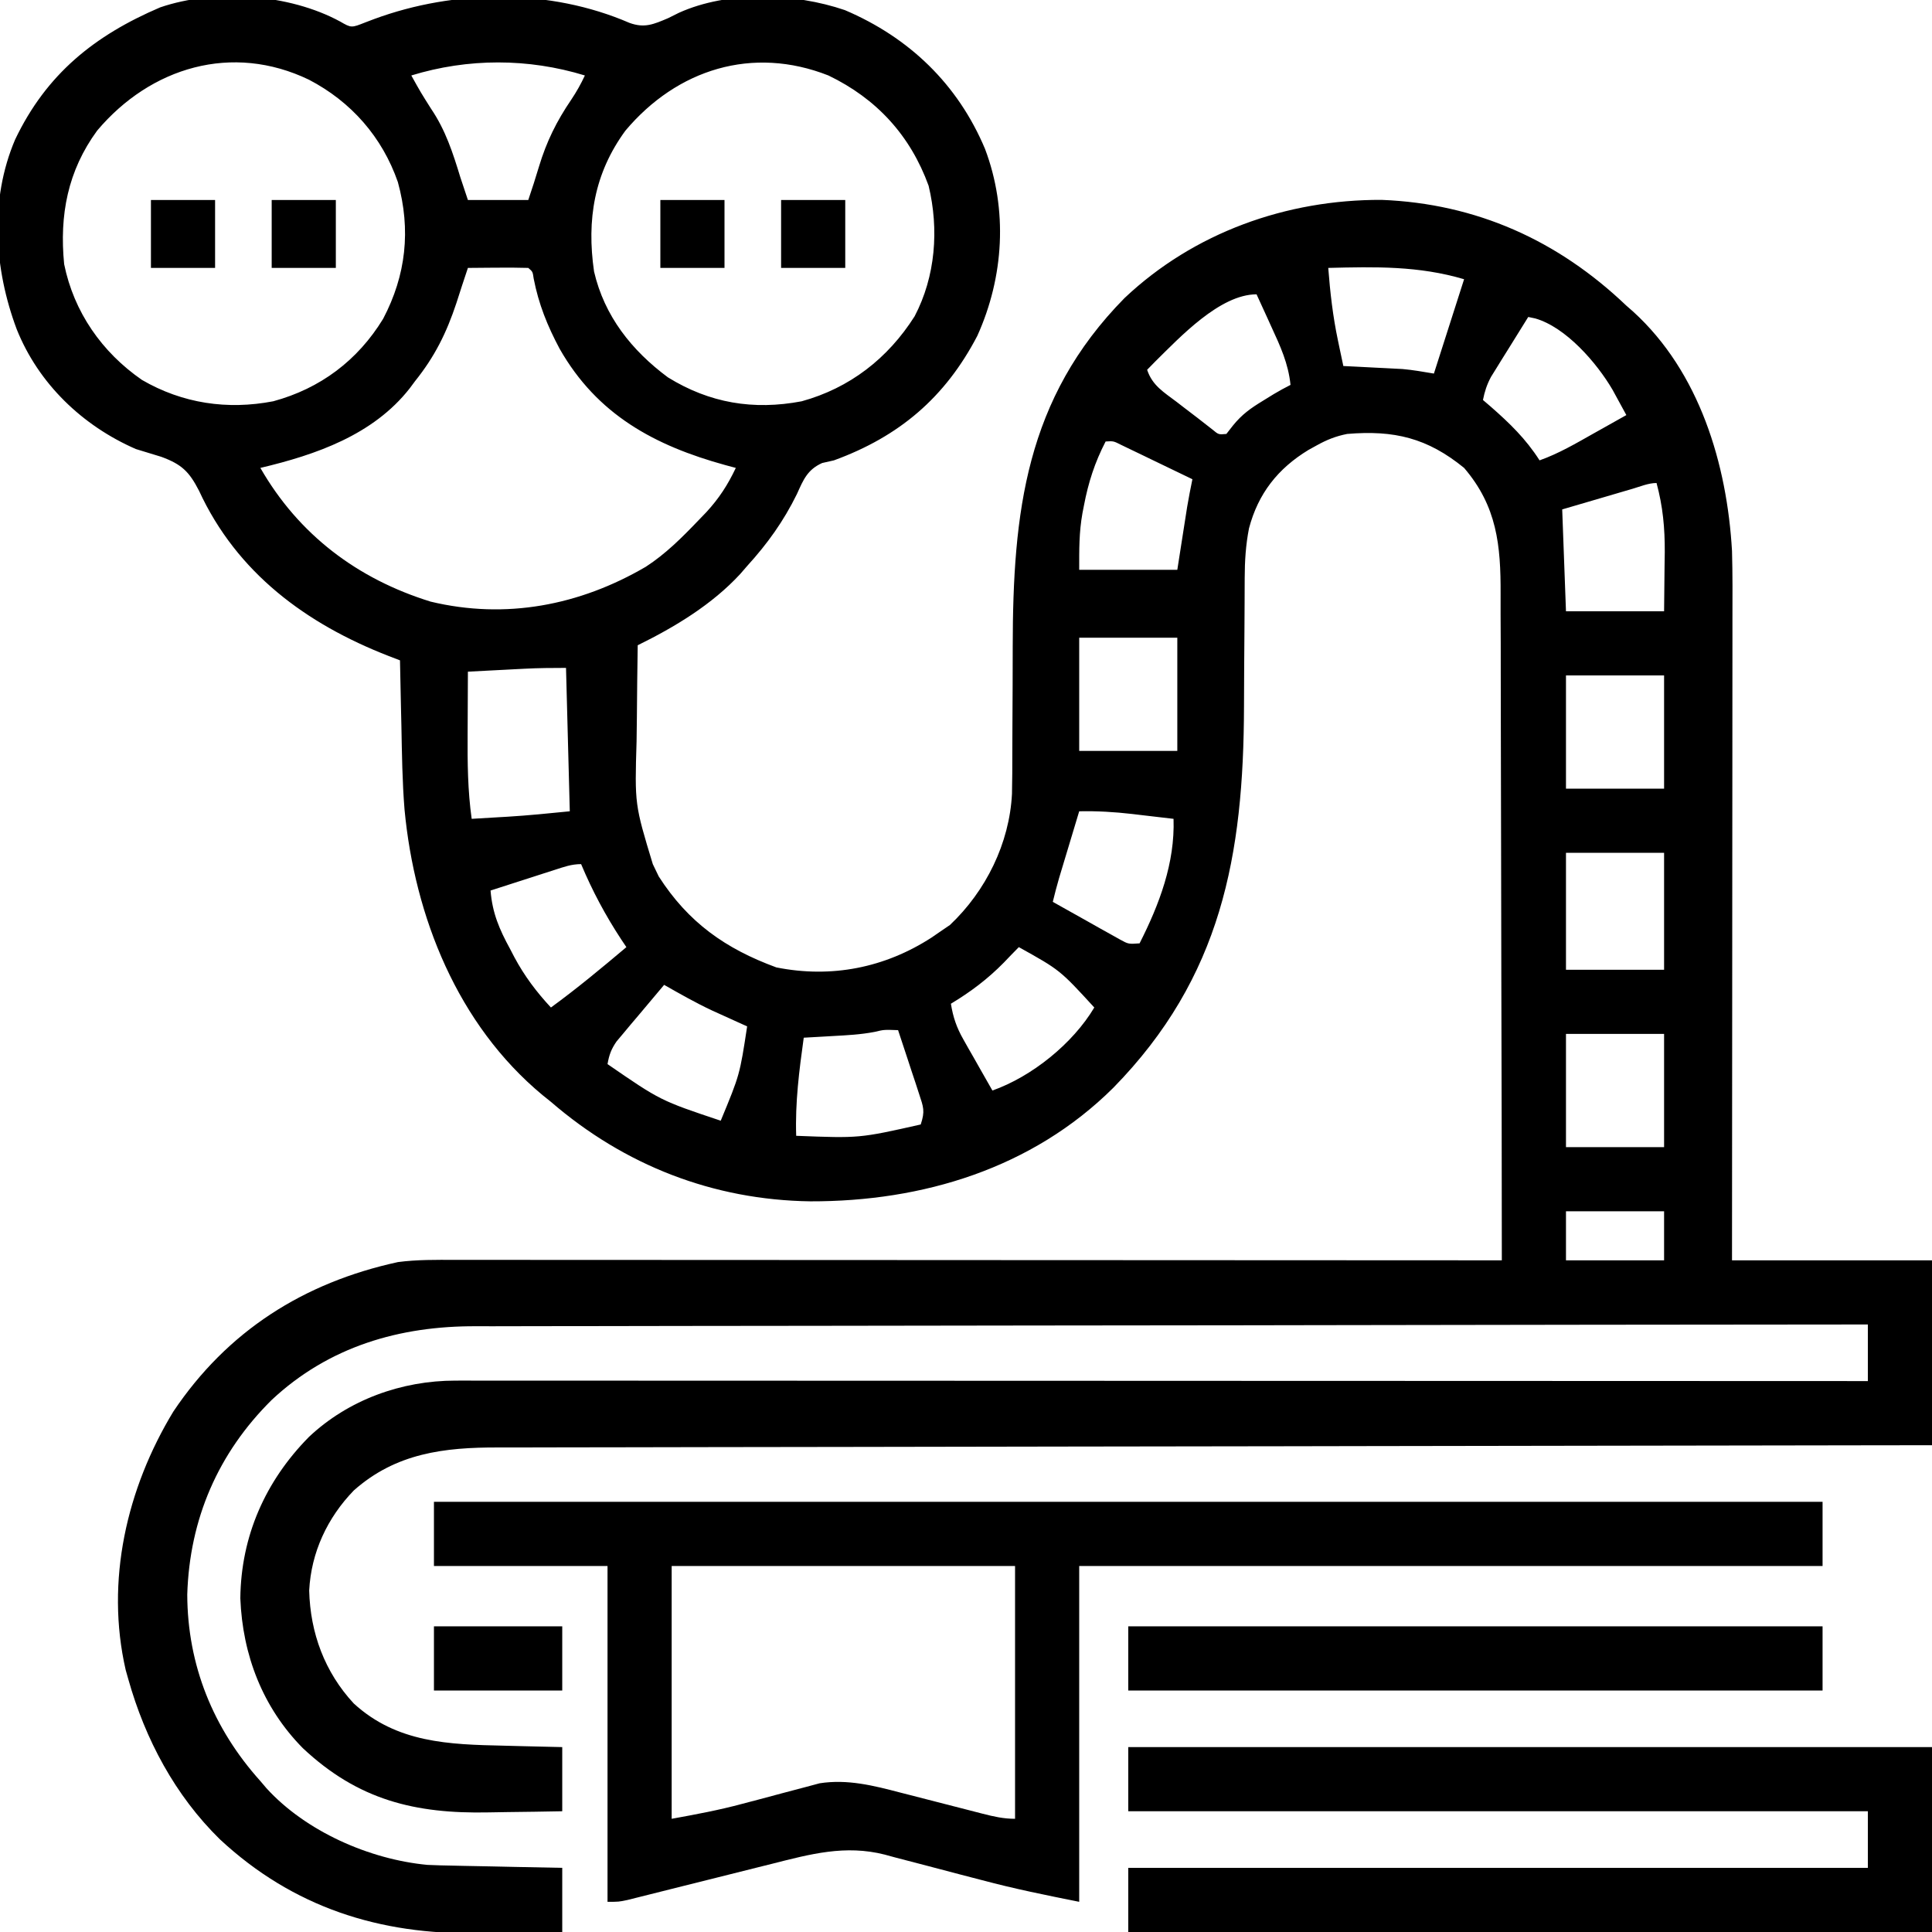 <?xml version="1.0" encoding="UTF-8"?>
<svg version="1.1" xmlns="http://www.w3.org/2000/svg" width="512" height="512">
<path d="M0 0 C2.96 1.71 2.96 1.71 6.676 0.234 C7.457 -0.062 8.238 -0.359 9.043 -0.664 C30.454 -8.552 55.62 -8.75 76.676 0.359 C80.676 1.817 83.076 0.738 86.926 -0.891 C88.335 -1.593 88.335 -1.593 89.773 -2.309 C102.818 -8.196 120.381 -7.59 133.762 -3.023 C150.814 4.236 163.693 16.602 170.902 33.754 C176.996 49.881 175.919 67.67 168.863 83.297 C160.344 99.635 148.171 109.984 130.863 116.297 C129.833 116.529 128.803 116.761 127.742 117 C123.8 118.776 122.749 121.48 121.051 125.234 C117.506 132.436 113.282 138.338 107.863 144.297 C107.263 144.99 106.662 145.684 106.043 146.398 C98.591 154.496 88.676 160.48 78.863 165.297 C78.761 171.628 78.691 177.959 78.644 184.291 C78.624 186.44 78.596 188.589 78.562 190.738 C78.062 207.48 78.062 207.48 82.863 223.297 C83.381 224.373 83.9 225.45 84.434 226.559 C92.247 238.75 102.112 245.722 115.613 250.672 C130.189 253.581 144.353 250.788 156.785 242.727 C157.471 242.255 158.157 241.783 158.863 241.297 C159.771 240.678 160.678 240.059 161.613 239.422 C171.143 230.422 177.377 217.781 178.048 204.685 C178.131 201.074 178.141 197.463 178.138 193.851 C178.137 191.409 178.15 188.967 178.167 186.524 C178.213 179.585 178.237 172.646 178.244 165.707 C178.294 130.129 181.61 99.969 207.863 73.297 C226.276 55.897 250.833 47.169 275.996 47.266 C301.116 48.249 322.736 57.995 340.863 75.297 C341.465 75.824 342.067 76.351 342.688 76.895 C360.271 92.921 367.54 117.315 368.863 140.297 C369.039 146.502 368.99 152.71 368.977 158.917 C368.977 160.771 368.977 162.625 368.977 164.479 C368.978 169.478 368.972 174.477 368.965 179.476 C368.958 184.713 368.958 189.95 368.957 195.187 C368.954 205.089 368.945 214.991 368.935 224.893 C368.924 236.172 368.919 247.452 368.914 258.731 C368.903 281.92 368.885 305.108 368.863 328.297 C386.353 328.297 403.843 328.297 421.863 328.297 C421.863 344.467 421.863 360.637 421.863 377.297 C416.954 377.303 412.044 377.309 406.986 377.315 C361.956 377.37 316.926 377.44 271.896 377.526 C265.993 377.537 260.09 377.548 254.188 377.559 C253.012 377.562 251.837 377.564 250.626 377.566 C231.604 377.601 212.581 377.626 193.558 377.647 C174.036 377.669 154.513 377.702 134.991 377.746 C122.947 377.772 110.903 377.79 98.859 377.796 C90.597 377.801 82.336 377.818 74.074 377.843 C69.309 377.857 64.545 377.866 59.78 377.862 C55.412 377.858 51.044 377.869 46.677 377.89 C45.102 377.895 43.527 377.896 41.952 377.89 C27.539 377.846 14.783 379.396 3.641 389.266 C-3.373 396.502 -7.682 405.681 -8.199 415.809 C-7.917 427.038 -4.094 437.434 3.613 445.734 C15.015 456.18 28.799 456.612 43.426 456.922 C44.926 456.96 46.427 456.999 47.928 457.039 C51.573 457.136 55.218 457.216 58.863 457.297 C58.863 462.907 58.863 468.517 58.863 474.297 C54.01 474.39 49.16 474.469 44.306 474.517 C42.663 474.536 41.019 474.564 39.376 474.599 C19.84 475.005 4.749 471.317 -9.883 457.578 C-20.53 446.802 -25.859 432.9 -26.449 417.859 C-26.263 401.365 -19.815 386.809 -8.27 375.102 C2.198 365.236 16.316 360.169 30.552 360.174 C31.202 360.173 31.852 360.172 32.522 360.17 C34.698 360.168 36.873 360.172 39.049 360.177 C40.626 360.176 42.202 360.175 43.779 360.174 C48.11 360.172 52.44 360.176 56.771 360.181 C61.441 360.185 66.112 360.184 70.783 360.183 C78.874 360.182 86.966 360.186 95.057 360.191 C106.756 360.199 118.455 360.202 130.154 360.203 C149.135 360.205 168.116 360.212 187.097 360.221 C205.535 360.231 223.974 360.238 242.412 360.242 C244.117 360.242 244.117 360.242 245.856 360.243 C251.557 360.244 257.259 360.245 262.96 360.247 C310.261 360.257 357.562 360.275 404.863 360.297 C404.863 355.347 404.863 350.397 404.863 345.297 C356.344 345.333 307.824 345.39 259.305 345.475 C253.572 345.485 247.839 345.495 242.107 345.504 C240.966 345.506 239.825 345.508 238.649 345.51 C220.188 345.541 201.727 345.558 183.266 345.57 C164.314 345.582 145.361 345.61 126.408 345.651 C114.72 345.677 103.032 345.69 91.344 345.688 C83.322 345.688 75.299 345.703 67.276 345.729 C62.653 345.744 58.029 345.752 53.405 345.743 C49.162 345.734 44.919 345.745 40.676 345.769 C39.15 345.775 37.625 345.774 36.1 345.765 C15.768 345.661 -3.01 351.143 -18.137 365.297 C-32.345 379.366 -39.905 396.864 -40.512 416.859 C-40.454 435.578 -33.651 452.378 -21.137 466.297 C-20.607 466.919 -20.077 467.542 -19.531 468.184 C-9.111 479.633 7.777 487.063 23.13 488.511 C25.439 488.619 27.743 488.677 30.055 488.711 C30.885 488.73 31.716 488.75 32.572 488.77 C35.19 488.829 37.808 488.876 40.426 488.922 C42.216 488.96 44.005 488.999 45.795 489.039 C50.151 489.136 54.507 489.216 58.863 489.297 C58.863 494.907 58.863 500.517 58.863 506.297 C53.316 506.39 47.772 506.469 42.225 506.517 C40.346 506.536 38.467 506.564 36.587 506.599 C10.479 507.073 -12.487 499.76 -31.866 481.734 C-43.734 470.107 -51.672 455.203 -56.137 439.297 C-56.364 438.496 -56.59 437.696 -56.824 436.871 C-62.243 413.279 -56.56 388.736 -44.195 368.367 C-29.885 347.024 -9.659 334.197 15.325 328.761 C20.407 328.094 25.437 328.163 30.556 328.177 C31.742 328.176 32.927 328.175 34.148 328.174 C37.43 328.173 40.711 328.176 43.993 328.181 C47.534 328.185 51.076 328.184 54.618 328.183 C60.752 328.182 66.886 328.186 73.019 328.191 C81.888 328.199 90.756 328.202 99.624 328.203 C114.013 328.205 128.401 328.212 142.79 328.221 C156.766 328.231 170.743 328.238 184.719 328.242 C186.011 328.242 186.011 328.242 187.33 328.243 C191.653 328.244 195.975 328.245 200.298 328.247 C236.153 328.257 272.008 328.275 307.863 328.297 C307.849 303.34 307.807 278.383 307.731 253.426 C307.697 241.838 307.671 230.249 307.668 218.661 C307.665 208.557 307.644 198.453 307.603 188.349 C307.581 183.002 307.569 177.656 307.577 172.308 C307.585 167.269 307.569 162.229 307.535 157.19 C307.527 155.347 307.527 153.504 307.537 151.661 C307.596 138.84 306.58 128.461 297.863 118.297 C288.147 110.371 279.331 108.245 266.863 109.297 C263.89 109.887 261.507 110.828 258.863 112.297 C258.114 112.711 257.365 113.124 256.594 113.551 C248.497 118.479 243.295 125.094 240.863 134.297 C239.995 138.733 239.734 142.936 239.721 147.454 C239.718 148.144 239.714 148.835 239.711 149.546 C239.704 151.039 239.698 152.532 239.695 154.024 C239.687 156.408 239.672 158.791 239.653 161.175 C239.601 167.95 239.553 174.726 239.537 181.501 C239.432 221.005 233.567 253.28 204.926 282.547 C183.377 303.967 154.335 312.737 124.595 312.663 C98.852 312.294 75.366 303.137 55.863 286.297 C54.761 285.411 54.761 285.411 53.637 284.508 C31.121 265.811 19.752 237.274 17.067 208.825 C16.472 201.456 16.379 194.061 16.238 186.672 C16.2 184.971 16.161 183.271 16.121 181.57 C16.027 177.479 15.942 173.388 15.863 169.297 C14.864 168.912 13.864 168.528 12.835 168.132 C-8.952 159.653 -27.34 146.148 -37.387 124.359 C-40.007 119.264 -42 117.341 -47.387 115.359 C-49.636 114.67 -51.886 113.982 -54.137 113.297 C-68.287 107.118 -79.919 96.002 -85.703 81.562 C-91.701 65.55 -92.959 47.323 -86.137 31.297 C-77.852 13.912 -65.06 3.672 -47.695 -3.746 C-33.111 -8.732 -13.504 -7.332 0 0 Z M-64.383 28.902 C-72.193 39.565 -74.415 51.297 -73.137 64.297 C-70.563 76.988 -63.13 87.646 -52.512 94.984 C-41.76 101.229 -29.861 102.98 -17.715 100.637 C-5.27 97.263 4.661 89.822 11.398 78.781 C17.479 67.224 18.79 55.23 15.301 42.547 C11.158 30.626 2.933 21.248 -8.262 15.422 C-28.619 5.62 -50.22 12.107 -64.383 28.902 Z M18.863 14.297 C21.36 18.784 21.36 18.784 24.102 23.121 C27.95 28.804 29.87 34.767 31.863 41.297 C32.523 43.277 33.183 45.257 33.863 47.297 C39.143 47.297 44.423 47.297 49.863 47.297 C51.331 42.902 51.331 42.902 52.688 38.473 C54.693 31.821 57.365 26.412 61.277 20.672 C62.664 18.595 63.807 16.556 64.863 14.297 C49.827 9.687 33.899 9.687 18.863 14.297 Z M75.617 28.906 C67.334 40.196 65.301 52.531 67.293 66.258 C70.034 78.069 77.249 87.155 86.863 94.297 C97.898 101.124 109.52 103.068 122.305 100.645 C135.044 97.14 145.142 89.308 152.242 78.125 C157.798 67.546 158.735 55.071 155.953 43.516 C151.12 30.214 142.179 20.449 129.418 14.305 C109.296 6.367 89.315 12.635 75.617 28.906 Z M33.863 65.297 C32.828 68.39 31.804 71.484 30.82 74.594 C28.196 82.51 25.076 88.798 19.863 95.297 C19.391 95.931 18.92 96.565 18.434 97.219 C8.764 109.565 -6.437 114.822 -21.137 118.297 C-10.979 135.991 4.595 147.733 23.988 153.734 C43.867 158.508 63.465 154.753 80.997 144.503 C86.232 141.119 90.571 136.779 94.863 132.297 C95.585 131.548 96.307 130.799 97.051 130.027 C100.44 126.334 102.698 122.852 104.863 118.297 C103.957 118.055 103.051 117.812 102.117 117.562 C83.314 112.389 68.1 104.176 58.176 86.734 C54.935 80.659 52.6 74.88 51.293 68.117 C51.03 66.288 51.03 66.288 49.863 65.297 C47.167 65.224 44.496 65.204 41.801 65.234 C40.663 65.241 40.663 65.241 39.502 65.248 C37.622 65.26 35.743 65.278 33.863 65.297 Z M261.863 65.297 C262.366 71.8 263.079 78.101 264.426 84.484 C264.564 85.15 264.703 85.816 264.846 86.502 C265.179 88.101 265.52 89.699 265.863 91.297 C267.708 91.388 267.708 91.388 269.59 91.48 C271.223 91.565 272.855 91.65 274.488 91.734 C275.297 91.774 276.105 91.813 276.938 91.854 C277.73 91.895 278.523 91.937 279.34 91.98 C280.424 92.035 280.424 92.035 281.53 92.092 C284.326 92.338 287.095 92.835 289.863 93.297 C292.503 85.047 295.143 76.797 297.863 68.297 C285.825 64.73 274.324 64.985 261.863 65.297 Z M216.039 90.074 C215.321 90.808 214.603 91.541 213.863 92.297 C215.257 96.479 218.283 98.226 221.676 100.797 C222.305 101.283 222.935 101.769 223.584 102.27 C224.801 103.207 226.021 104.139 227.245 105.066 C228.571 106.075 229.882 107.105 231.188 108.141 C232.798 109.486 232.798 109.486 234.863 109.297 C235.449 108.549 236.034 107.802 236.637 107.031 C239.027 104.095 241.269 102.508 244.488 100.547 C245.45 99.954 246.412 99.361 247.402 98.75 C248.864 97.887 250.345 97.056 251.863 96.297 C251.286 90.633 249.157 86.025 246.801 80.922 C246.235 79.675 246.235 79.675 245.658 78.402 C244.733 76.364 243.801 74.329 242.863 72.297 C233.156 72.297 222.548 83.674 216.039 90.074 Z M314.863 78.297 C313.042 81.208 311.233 84.127 309.426 87.047 C308.91 87.872 308.393 88.697 307.861 89.547 C307.368 90.346 306.875 91.145 306.367 91.969 C305.912 92.702 305.456 93.435 304.987 94.19 C303.895 96.238 303.314 98.03 302.863 100.297 C303.527 100.865 304.191 101.434 304.875 102.02 C309.946 106.454 314.235 110.613 317.863 116.297 C322.94 114.498 327.5 111.807 332.176 109.172 C333.43 108.47 333.43 108.47 334.709 107.754 C336.762 106.604 338.813 105.452 340.863 104.297 C340.088 102.868 339.309 101.441 338.527 100.016 C338.094 99.221 337.66 98.426 337.213 97.607 C333.011 90.416 324.812 80.986 316.702 78.683 C316.095 78.556 315.488 78.428 314.863 78.297 Z M202.863 111.297 C199.993 116.839 198.276 122.172 197.113 128.297 C196.986 128.948 196.859 129.6 196.727 130.271 C195.804 135.472 195.863 139.843 195.863 145.297 C204.443 145.297 213.023 145.297 221.863 145.297 C222.807 139.269 222.807 139.269 223.748 133.241 C223.867 132.482 223.986 131.723 224.109 130.941 C224.23 130.172 224.35 129.402 224.474 128.609 C224.886 126.16 225.365 123.729 225.863 121.297 C222.408 119.624 218.949 117.96 215.488 116.297 C214.503 115.82 213.519 115.343 212.504 114.852 C211.563 114.4 210.622 113.949 209.652 113.484 C208.783 113.065 207.914 112.646 207.018 112.215 C204.947 111.166 204.947 111.166 202.863 111.297 Z M342.516 123.828 C341.544 124.112 340.572 124.397 339.57 124.689 C338.326 125.055 337.082 125.42 335.801 125.797 C331.861 126.952 327.922 128.107 323.863 129.297 C324.193 138.207 324.523 147.117 324.863 156.297 C333.443 156.297 342.023 156.297 350.863 156.297 C350.925 150.388 350.925 150.388 350.988 144.359 C351.016 142.525 351.016 142.525 351.043 140.653 C351.076 134.2 350.543 128.532 348.863 122.297 C346.729 122.297 344.537 123.236 342.516 123.828 Z M195.863 163.297 C195.863 173.197 195.863 183.097 195.863 193.297 C204.443 193.297 213.023 193.297 221.863 193.297 C221.863 183.397 221.863 173.497 221.863 163.297 C213.283 163.297 204.703 163.297 195.863 163.297 Z M48.902 171.516 C48.019 171.561 47.136 171.606 46.227 171.652 C45.323 171.7 44.419 171.748 43.488 171.797 C42.561 171.845 41.635 171.892 40.68 171.941 C38.407 172.059 36.135 172.177 33.863 172.297 C33.838 176.405 33.82 180.512 33.808 184.62 C33.803 186.013 33.797 187.407 33.788 188.801 C33.742 196.366 33.808 203.791 34.863 211.297 C37.322 211.154 39.78 211.007 42.238 210.859 C42.918 210.82 43.597 210.781 44.297 210.74 C49.847 210.403 55.318 209.851 60.863 209.297 C60.533 196.757 60.203 184.217 59.863 171.297 C56.173 171.297 52.575 171.325 48.902 171.516 Z M324.863 173.297 C324.863 183.197 324.863 193.097 324.863 203.297 C333.443 203.297 342.023 203.297 350.863 203.297 C350.863 193.397 350.863 183.497 350.863 173.297 C342.283 173.297 333.703 173.297 324.863 173.297 Z M195.863 209.297 C194.883 212.546 193.904 215.797 192.926 219.047 C192.648 219.967 192.37 220.888 192.084 221.836 C191.817 222.725 191.549 223.615 191.273 224.531 C191.027 225.348 190.781 226.165 190.528 227.007 C189.922 229.094 189.374 231.185 188.863 233.297 C192.128 235.141 195.401 236.97 198.676 238.797 C199.605 239.322 200.533 239.846 201.49 240.387 C202.383 240.883 203.276 241.379 204.195 241.891 C205.017 242.351 205.84 242.812 206.687 243.287 C208.917 244.507 208.917 244.507 211.863 244.297 C217.084 234.006 221.268 222.979 220.863 211.297 C218.01 210.959 215.155 210.626 212.301 210.297 C211.501 210.201 210.701 210.106 209.877 210.008 C205.169 209.47 200.602 209.195 195.863 209.297 Z M324.863 220.297 C324.863 230.527 324.863 240.757 324.863 251.297 C333.443 251.297 342.023 251.297 350.863 251.297 C350.863 241.067 350.863 230.837 350.863 220.297 C342.283 220.297 333.703 220.297 324.863 220.297 Z M56.855 224.828 C55.869 225.144 54.883 225.46 53.867 225.785 C52.835 226.119 51.802 226.453 50.738 226.797 C49.698 227.131 48.658 227.465 47.586 227.809 C45.011 228.635 42.437 229.465 39.863 230.297 C40.343 236.273 42.193 240.568 45.051 245.797 C45.425 246.517 45.8 247.238 46.186 247.98 C48.863 252.974 52.014 257.147 55.863 261.297 C62.78 256.254 69.323 250.812 75.863 245.297 C75.416 244.63 74.969 243.964 74.508 243.277 C70.289 236.845 66.84 230.388 63.863 223.297 C61.293 223.297 59.305 224.04 56.855 224.828 Z M179.863 245.297 C178.512 246.654 177.183 248.034 175.863 249.422 C171.574 253.78 167.088 257.147 161.863 260.297 C162.437 263.871 163.363 266.581 165.148 269.723 C165.596 270.519 166.044 271.315 166.506 272.135 C166.974 272.951 167.443 273.768 167.926 274.609 C168.634 275.863 168.634 275.863 169.357 277.143 C170.52 279.198 171.689 281.249 172.863 283.297 C183.315 279.599 194.166 270.868 199.863 261.297 C190.758 251.362 190.758 251.362 179.863 245.297 Z M85.863 255.297 C83.54 258.038 81.231 260.791 78.926 263.547 C77.937 264.713 77.937 264.713 76.928 265.902 C76.299 266.656 75.671 267.411 75.023 268.188 C74.442 268.879 73.861 269.57 73.262 270.282 C71.842 272.328 71.286 273.863 70.863 276.297 C84.886 285.953 84.886 285.953 100.863 291.297 C105.912 279.119 105.912 279.119 107.863 266.297 C107.029 265.922 106.195 265.547 105.336 265.16 C103.648 264.393 103.648 264.393 101.926 263.609 C100.824 263.111 99.721 262.612 98.586 262.098 C94.225 260.053 90.05 257.675 85.863 255.297 Z M324.863 268.297 C324.863 278.197 324.863 288.097 324.863 298.297 C333.443 298.297 342.023 298.297 350.863 298.297 C350.863 288.397 350.863 278.497 350.863 268.297 C342.283 268.297 333.703 268.297 324.863 268.297 Z M141.633 267.762 C137.949 268.473 134.292 268.655 130.551 268.859 C129.44 268.924 129.44 268.924 128.307 268.99 C126.492 269.096 124.678 269.197 122.863 269.297 C121.653 278.004 120.565 286.485 120.863 295.297 C137.625 295.952 137.625 295.952 153.863 292.297 C155.052 288.731 154.583 287.693 153.43 284.191 C153.111 283.208 152.792 282.226 152.463 281.213 C151.95 279.677 151.95 279.677 151.426 278.109 C150.918 276.556 150.918 276.556 150.4 274.971 C149.563 272.41 148.717 269.852 147.863 267.297 C144.136 267.161 144.136 267.161 141.633 267.762 Z M324.863 315.297 C324.863 319.587 324.863 323.877 324.863 328.297 C333.443 328.297 342.023 328.297 350.863 328.297 C350.863 324.007 350.863 319.717 350.863 315.297 C342.283 315.297 333.703 315.297 324.863 315.297 Z " fill="#000000" transform="translate(90.137,5.703)"/>
<path d="M0 0 C121.44 0 242.88 0 368 0 C368 5.61 368 11.22 368 17 C302.99 17 237.98 17 171 17 C171 46.37 171 75.74 171 106 C162.297 104.259 153.8 102.549 145.262 100.266 C143.351 99.769 141.44 99.273 139.529 98.777 C136.594 98.012 133.66 97.243 130.729 96.459 C127.848 95.692 124.962 94.946 122.074 94.203 C120.779 93.849 120.779 93.849 119.457 93.487 C109.006 90.84 99.785 93.336 89.535 95.941 C87.802 96.372 87.802 96.372 86.035 96.812 C82.376 97.722 78.719 98.642 75.062 99.562 C71.381 100.486 67.699 101.407 64.015 102.324 C61.731 102.894 59.447 103.467 57.164 104.044 C55.621 104.429 55.621 104.429 54.047 104.823 C52.69 105.164 52.69 105.164 51.306 105.513 C49 106 49 106 46 106 C46 76.63 46 47.26 46 17 C30.82 17 15.64 17 0 17 C0 11.39 0 5.78 0 0 Z M63 17 C63 39.11 63 61.22 63 84 C69.462 82.825 75.488 81.713 81.758 80.02 C83.139 79.656 84.521 79.294 85.902 78.932 C88.021 78.372 90.139 77.809 92.253 77.233 C94.335 76.668 96.42 76.124 98.508 75.582 C99.731 75.254 100.955 74.927 102.215 74.589 C109.599 73.44 116.511 75.196 123.648 77.066 C124.428 77.265 125.207 77.463 126.01 77.667 C128.466 78.293 130.921 78.927 133.375 79.562 C135.851 80.2 138.327 80.836 140.805 81.468 C142.338 81.86 143.871 82.255 145.402 82.653 C148.352 83.408 150.942 84 154 84 C154 61.89 154 39.78 154 17 C123.97 17 93.94 17 63 17 Z " fill="#000000" transform="translate(115,398)"/>
<path d="M0 0 C70.29 0 140.58 0 213 0 C213 16.17 213 32.34 213 49 C142.71 49 72.42 49 0 49 C0 43.39 0 37.78 0 32 C64.68 32 129.36 32 196 32 C196 27.05 196 22.1 196 17 C131.32 17 66.64 17 0 17 C0 11.39 0 5.78 0 0 Z " fill="#000000" transform="translate(299,463)"/>
<path d="M0 0 C60.72 0 121.44 0 184 0 C184 5.61 184 11.22 184 17 C123.28 17 62.56 17 0 17 C0 11.39 0 5.78 0 0 Z " fill="#000000" transform="translate(299,431)"/>
<path d="M0 0 C11.22 0 22.44 0 34 0 C34 5.61 34 11.22 34 17 C22.78 17 11.56 17 0 17 C0 11.39 0 5.78 0 0 Z " fill="#000000" transform="translate(115,431)"/>
<path d="M0 0 C5.61 0 11.22 0 17 0 C17 5.94 17 11.88 17 18 C11.39 18 5.78 18 0 18 C0 12.06 0 6.12 0 0 Z " fill="#000000" transform="translate(207,53)"/>
<path d="M0 0 C5.61 0 11.22 0 17 0 C17 5.94 17 11.88 17 18 C11.39 18 5.78 18 0 18 C0 12.06 0 6.12 0 0 Z " fill="#000000" transform="translate(175,53)"/>
<path d="M0 0 C5.61 0 11.22 0 17 0 C17 5.94 17 11.88 17 18 C11.39 18 5.78 18 0 18 C0 12.06 0 6.12 0 0 Z " fill="#000000" transform="translate(72,53)"/>
<path d="M0 0 C5.61 0 11.22 0 17 0 C17 5.94 17 11.88 17 18 C11.39 18 5.78 18 0 18 C0 12.06 0 6.12 0 0 Z " fill="#000000" transform="translate(40,53)"/>
</svg>
